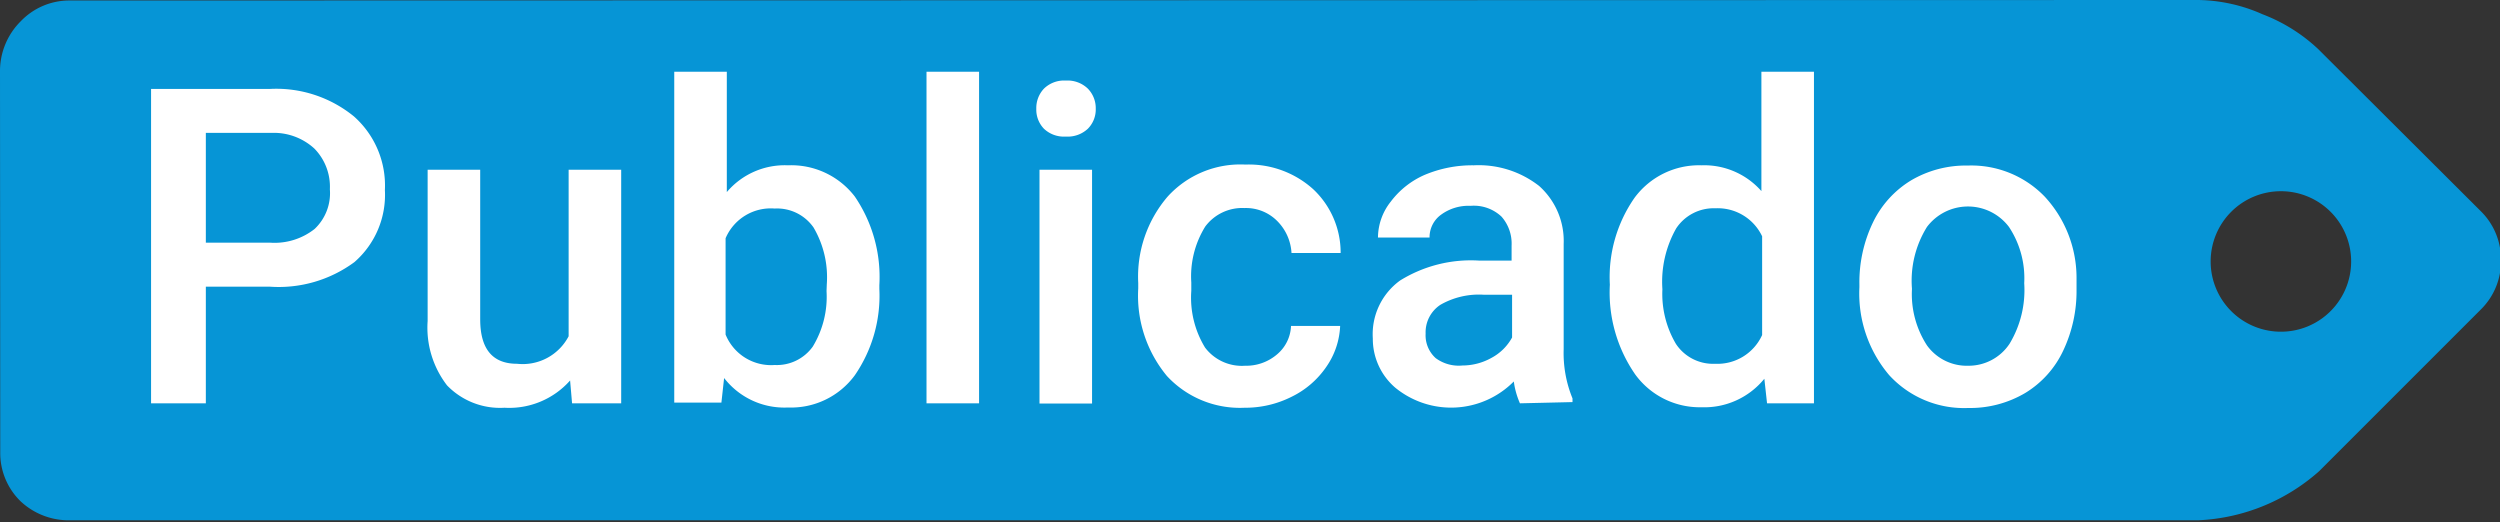 <svg id="Capa_1" data-name="Capa 1" xmlns="http://www.w3.org/2000/svg" viewBox="0 0 101.78 21.27"><rect x="0" y="0" width="101.78" height="21.27" fill="#333333" stroke="none"/><title>Sin título-1</title><path d="M.85,20.42a2.74,2.74,0,0,1-.84-2L0,2.86a2.86,2.86,0,0,1,.85-2,2.74,2.74,0,0,1,2-.84L89.49,0a6.65,6.65,0,0,1,2.62.58A6.9,6.9,0,0,1,94.38,2L101,8.6a2.75,2.75,0,0,1,.82,2,2.75,2.75,0,0,1-.82,2l-6.58,6.58a7.93,7.93,0,0,1-4.9,2l-86.6,0A2.87,2.87,0,0,1,.85,20.42ZM90,10.63a2.86,2.86,0,1,0,4.89-2,2.86,2.86,0,0,0-4.89,2Z" style="fill:#0695d6"/><path d="M8.38,11.67v4.75H6.15V3.62H11a5,5,0,0,1,3.41,1.12,3.76,3.76,0,0,1,1.26,3,3.63,3.63,0,0,1-1.24,2.93,5.19,5.19,0,0,1-3.46,1Zm0-1.79H11a2.63,2.63,0,0,0,1.81-.56,2,2,0,0,0,.62-1.61,2.22,2.22,0,0,0-.63-1.66,2.44,2.44,0,0,0-1.74-.64H8.38Z" style="fill:#fff"/><path d="M23.21,15.49a3.31,3.31,0,0,1-2.67,1.11,3,3,0,0,1-2.34-.91,3.85,3.85,0,0,1-.79-2.62V6.91h2.14V13q0,1.81,1.5,1.81a2.11,2.11,0,0,0,2.1-1.12V6.91h2.14v9.51h-2Z" style="fill:#fff"/><path d="M35.8,11.76a5.71,5.71,0,0,1-1,3.52,3.22,3.22,0,0,1-2.72,1.31,3.1,3.1,0,0,1-2.6-1.2l-.11,1H27.45V2.92h2.14v4.9a3.09,3.09,0,0,1,2.49-1.09A3.26,3.26,0,0,1,34.8,8a5.81,5.81,0,0,1,1,3.61Zm-2.14-.18a4,4,0,0,0-.54-2.32,1.81,1.81,0,0,0-1.58-.77,2,2,0,0,0-2,1.21v3.92a2,2,0,0,0,2,1.24,1.8,1.8,0,0,0,1.55-.75,3.91,3.91,0,0,0,.56-2.26Z" style="fill:#fff"/><path d="M39.86,16.42H37.72V2.92h2.14Z" style="fill:#fff"/><path d="M42.19,4.43a1.15,1.15,0,0,1,.31-.82,1.17,1.17,0,0,1,.89-.33,1.19,1.19,0,0,1,.9.33,1.14,1.14,0,0,1,.32.82,1.11,1.11,0,0,1-.32.81,1.2,1.2,0,0,1-.9.32,1.18,1.18,0,0,1-.89-.32A1.12,1.12,0,0,1,42.19,4.43Zm2.27,12H42.32V6.91h2.14Z" style="fill:#fff"/><path d="M50.69,14.89A1.93,1.93,0,0,0,52,14.42a1.59,1.59,0,0,0,.56-1.15h2A3.13,3.13,0,0,1,54,14.93a3.63,3.63,0,0,1-1.41,1.22,4.19,4.19,0,0,1-1.92.45,4.05,4.05,0,0,1-3.16-1.29,5.12,5.12,0,0,1-1.17-3.57v-.22A5,5,0,0,1,47.54,8a4,4,0,0,1,3.16-1.3,3.91,3.91,0,0,1,2.76,1,3.54,3.54,0,0,1,1.12,2.6h-2A2,2,0,0,0,52,9a1.79,1.79,0,0,0-1.33-.53,1.88,1.88,0,0,0-1.6.75,3.84,3.84,0,0,0-.57,2.28v.34a3.9,3.9,0,0,0,.56,2.31A1.88,1.88,0,0,0,50.69,14.89Z" style="fill:#fff"/><path d="M61.88,16.42a3.3,3.3,0,0,1-.25-.89,3.59,3.59,0,0,1-4.83.25,2.62,2.62,0,0,1-.91-2A2.7,2.7,0,0,1,57,11.42a5.47,5.47,0,0,1,3.23-.81h1.31V10a1.66,1.66,0,0,0-.41-1.18,1.64,1.64,0,0,0-1.26-.44,1.89,1.89,0,0,0-1.2.36,1.13,1.13,0,0,0-.47.93H56.1a2.37,2.37,0,0,1,.52-1.46A3.45,3.45,0,0,1,58,7.12a5,5,0,0,1,2-.39,4,4,0,0,1,2.66.84,3,3,0,0,1,1,2.36v4.29a4.86,4.86,0,0,0,.36,2v.15Zm-2.35-1.54a2.43,2.43,0,0,0,1.19-.31,2.06,2.06,0,0,0,.84-.83V12H60.42a3.15,3.15,0,0,0-1.78.41,1.34,1.34,0,0,0-.6,1.17,1.25,1.25,0,0,0,.41,1A1.58,1.58,0,0,0,59.54,14.88Z" style="fill:#fff"/><path d="M65.54,11.59a5.65,5.65,0,0,1,1-3.53,3.26,3.26,0,0,1,2.73-1.33,3.1,3.1,0,0,1,2.44,1.05V2.92h2.14v13.5H71.94l-.11-1a3.15,3.15,0,0,1-2.56,1.16,3.25,3.25,0,0,1-2.7-1.34A5.86,5.86,0,0,1,65.54,11.59Zm2.14.18A4,4,0,0,0,68.23,14a1.81,1.81,0,0,0,1.59.81,2,2,0,0,0,1.92-1.17V9.62a2,2,0,0,0-1.9-1.14,1.83,1.83,0,0,0-1.6.82A4.41,4.41,0,0,0,67.68,11.78Z" style="fill:#fff"/><path d="M75.7,11.58a5.61,5.61,0,0,1,.55-2.52,4.06,4.06,0,0,1,1.56-1.72,4.39,4.39,0,0,1,2.3-.6A4.15,4.15,0,0,1,83.24,8a4.87,4.87,0,0,1,1.3,3.29v.5A5.66,5.66,0,0,1,84,14.27,4,4,0,0,1,82.45,16a4.41,4.41,0,0,1-2.32.61,4.13,4.13,0,0,1-3.22-1.34,5.13,5.13,0,0,1-1.21-3.57Zm2.14.18a3.84,3.84,0,0,0,.61,2.3,2,2,0,0,0,1.69.83A2,2,0,0,0,81.81,14a4.23,4.23,0,0,0,.6-2.47,3.78,3.78,0,0,0-.62-2.29,2.09,2.09,0,0,0-3.34,0A4.15,4.15,0,0,0,77.84,11.76Z" style="fill:#fff"/></svg>